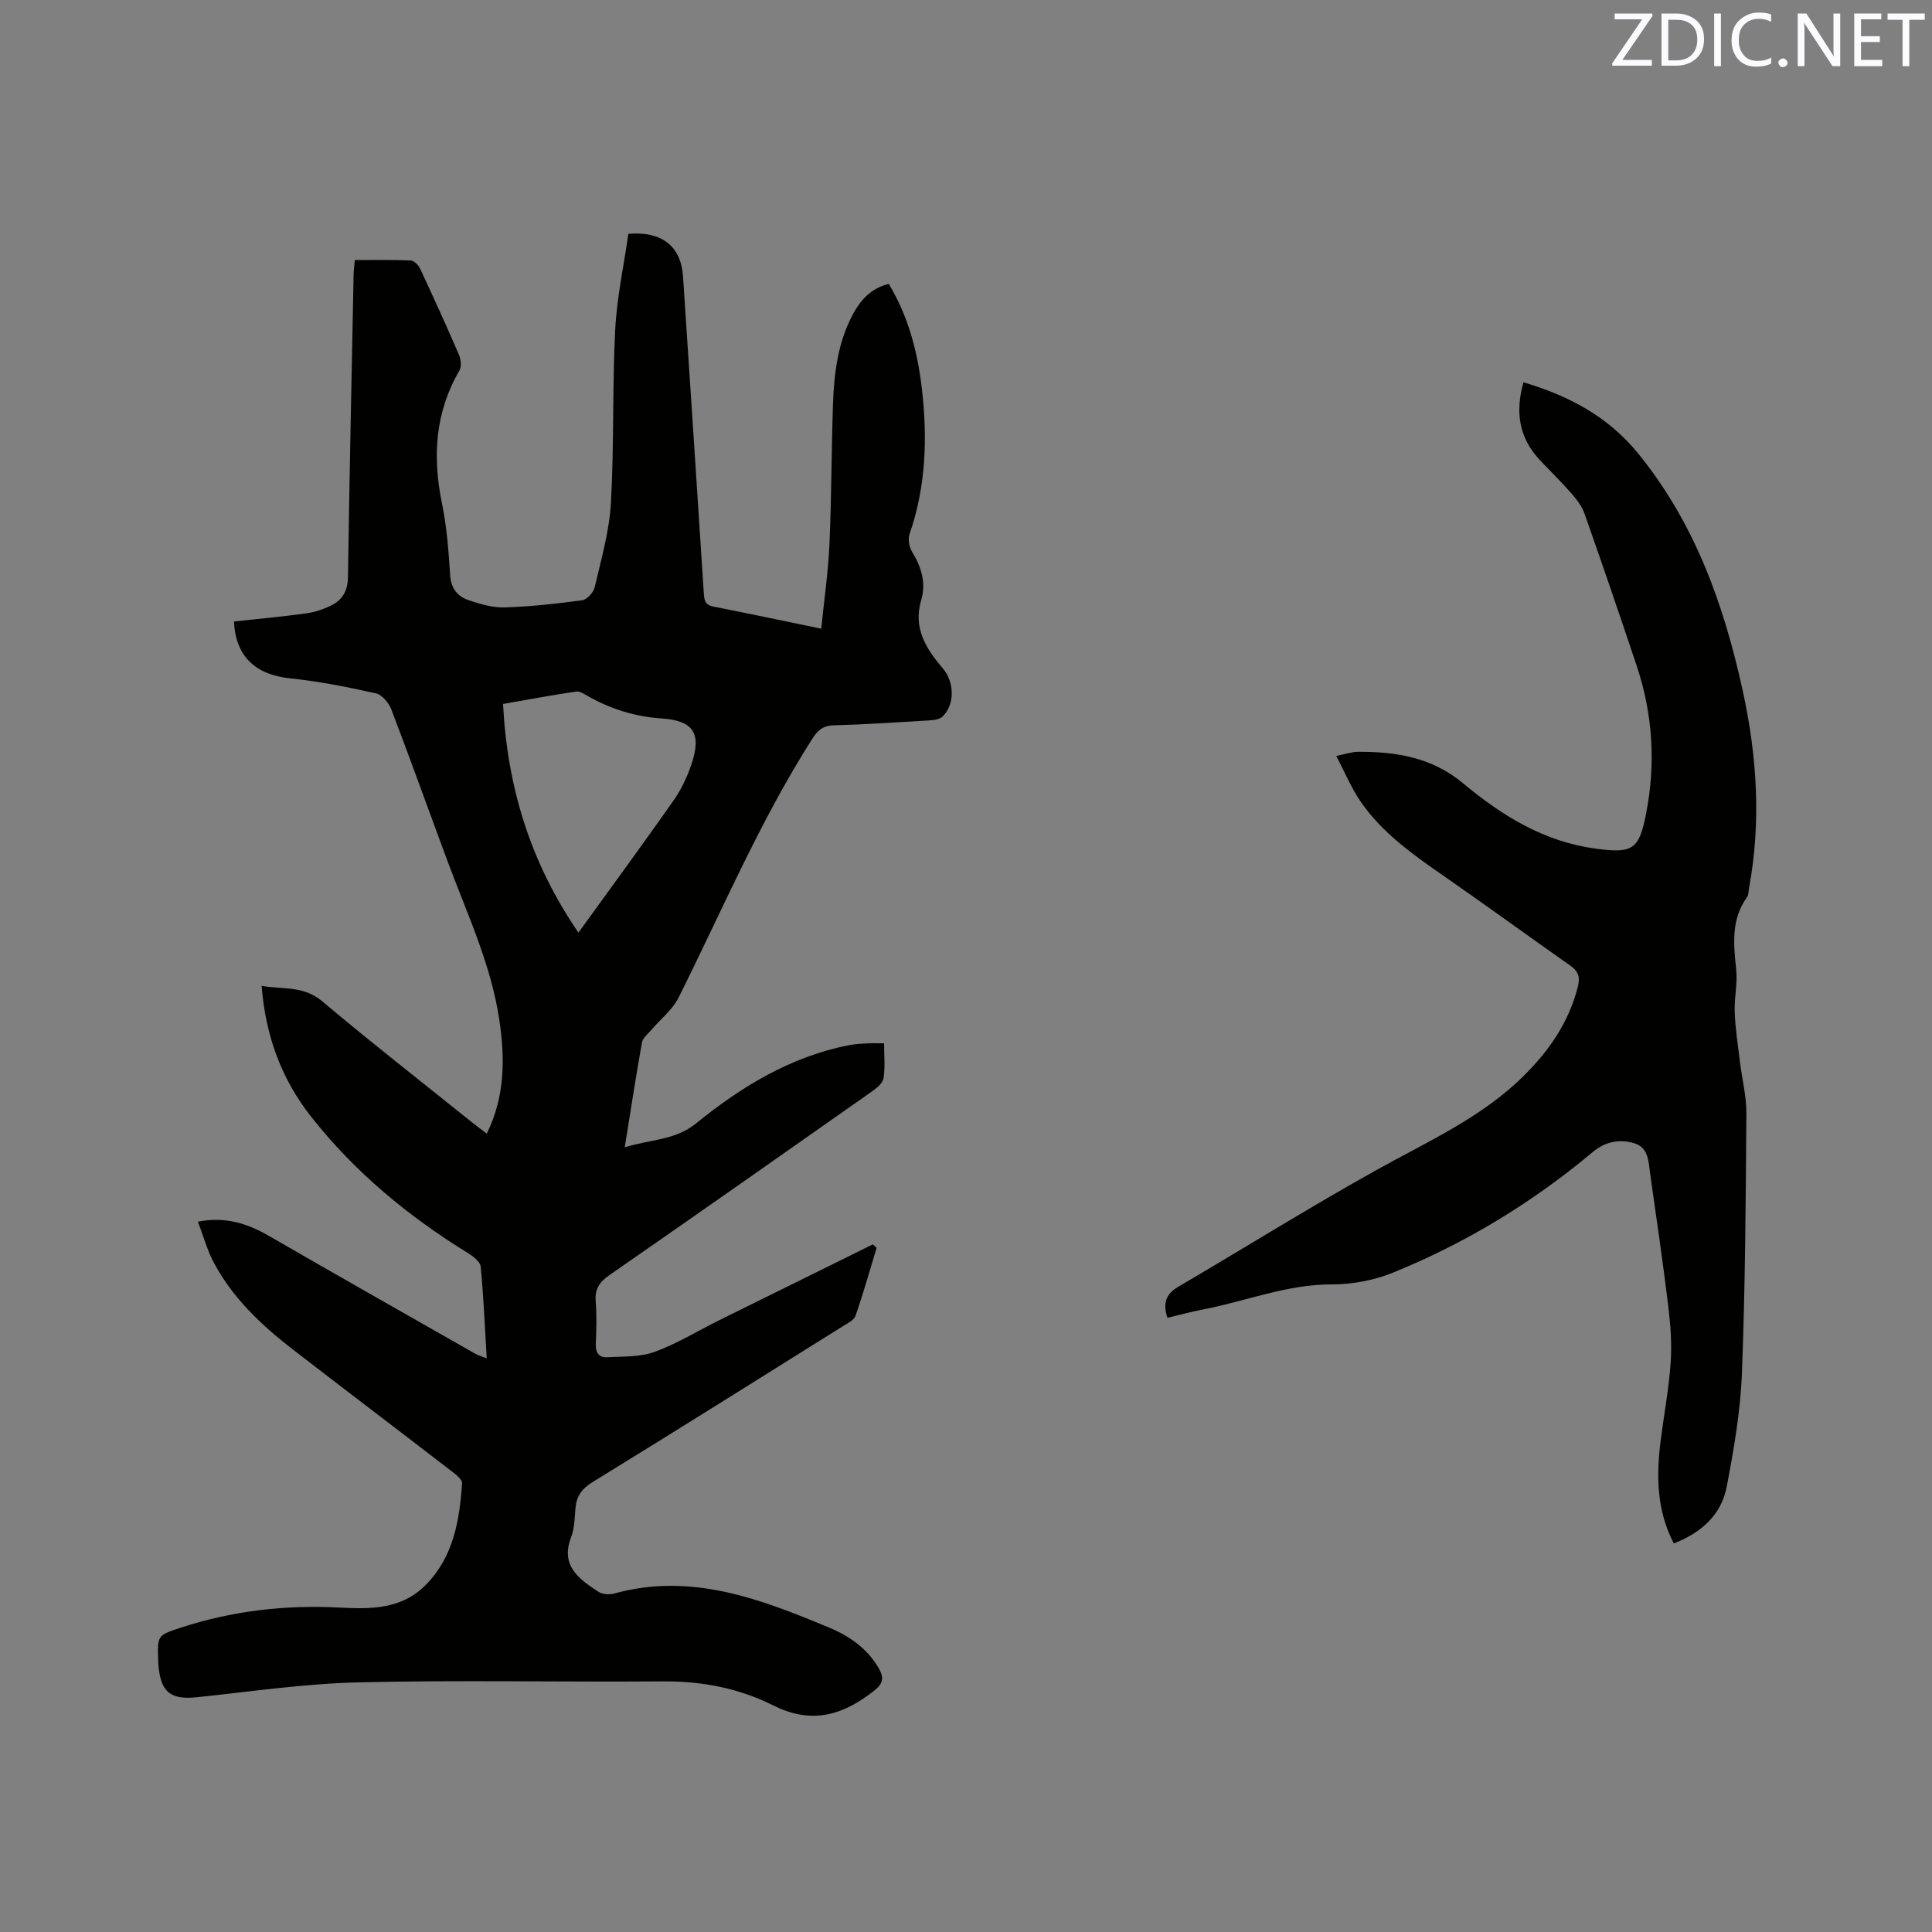 <svg enable-background="new 0 0 400 400" viewBox="0 0 400 400" xmlns="http://www.w3.org/2000/svg"><rect x="0" y="0" width="400" height="400" fill="#808080" stroke="none"/><path d="m40.97 252.93c5.9-1.13 10.44.47 14.89 3.05 14.11 8.16 28.3 16.19 42.46 24.25.61.35 1.3.54 2.45 1-.39-6.6-.65-12.81-1.25-18.99-.1-1.02-1.55-2.13-2.63-2.8-12.39-7.62-23.45-16.79-32.47-28.23-6.11-7.75-9.45-16.71-10.25-27.1 4.37.77 8.65-.08 12.52 3.18 10.14 8.53 20.59 16.69 30.92 24.99.98.78 1.99 1.53 3.17 2.43 3.77-7.67 3.79-15.49 2.62-23.42-1.7-11.55-6.67-22.05-10.69-32.85-3.91-10.52-7.68-21.08-11.69-31.56-.52-1.36-1.92-3.04-3.19-3.33-5.85-1.3-11.76-2.49-17.72-3.1-7.12-.72-11.35-4.48-11.66-11.78 4.97-.54 9.99-.99 14.97-1.68 1.84-.26 3.71-.89 5.36-1.75 2.18-1.14 3.22-3.01 3.26-5.69.31-20.88.76-41.77 1.17-62.65.02-.93.15-1.86.25-3.06 3.95 0 7.75-.08 11.53.08.68.03 1.61.91 1.95 1.62 2.78 5.94 5.5 11.92 8.1 17.95.4.94.54 2.43.07 3.24-5.07 8.7-5.58 17.87-3.6 27.53 1 4.86 1.37 9.87 1.69 14.84.18 2.77 1.56 4.41 3.87 5.18 2.37.79 4.92 1.55 7.37 1.48 5.39-.17 10.78-.76 16.12-1.49.99-.14 2.32-1.62 2.57-2.7 1.33-5.75 3.02-11.54 3.35-17.38.68-11.95.28-23.96.89-35.91.34-6.71 1.8-13.36 2.73-19.87 7-.58 10.9 2.64 11.31 8.78 1.45 21.79 2.88 43.58 4.29 65.38.09 1.46.12 2.65 1.97 3.01 7.26 1.43 14.51 2.96 22.36 4.58.6-5.97 1.44-11.72 1.7-17.5.43-9.64.4-19.29.73-28.93.22-6.38.98-12.7 4.02-18.47 1.61-3.06 3.79-5.57 7.53-6.48 4.07 6.74 5.96 14.05 6.85 21.66 1.19 10.21.86 20.3-2.55 30.15-.37 1.07-.05 2.74.57 3.74 1.92 3.13 2.88 6.4 1.84 9.93-1.71 5.78 1 10.04 4.46 14.09 2.41 2.82 2.57 7.42 0 9.98-.63.63-1.9.77-2.9.83-6.56.4-13.12.83-19.68 1.01-2.24.06-3.32 1.05-4.44 2.81-10.85 17.03-18.69 35.6-27.68 53.59-1.26 2.51-3.72 4.42-5.6 6.63-.72.85-1.8 1.67-1.97 2.64-1.25 6.97-2.32 13.97-3.56 21.7 5.32-1.68 10.41-1.41 14.79-4.97 9.35-7.6 19.55-13.8 31.63-16.18 1.24-.24 2.52-.3 3.79-.37 1.03-.06 2.07-.01 3.48-.01 0 2.62.24 4.96-.11 7.21-.15 1-1.35 2.01-2.31 2.69-18.12 12.74-36.25 25.47-54.45 38.09-2.04 1.42-3.04 2.85-2.84 5.39.23 2.95.15 5.94.02 8.9-.07 1.75.67 2.79 2.27 2.71 3.32-.17 6.86-.01 9.9-1.11 4.64-1.68 8.93-4.34 13.38-6.55 10.6-5.25 21.21-10.47 31.82-15.71.26.24.51.49.77.73-1.42 4.69-2.75 9.42-4.36 14.05-.32.92-1.65 1.56-2.62 2.17-17.25 10.79-34.48 21.61-51.81 32.26-2.24 1.38-3.35 2.94-3.56 5.44-.17 2-.19 4.13-.89 5.96-2.29 5.97 1.64 8.69 5.66 11.33.83.54 2.28.62 3.29.34 15.94-4.39 30.29 1.15 44.54 7.1 4.14 1.73 7.8 4.28 10.16 8.32 1.03 1.77 1.12 3.06-.75 4.57-6.46 5.18-12.99 7.24-21.08 3.18-7.03-3.54-14.73-5.03-22.76-4.97-21 .17-42.01-.29-62.99.2-11.19.26-22.36 1.91-33.52 3.08-5.41.57-7.5-.98-7.99-6.51-.04-.42-.06-.85-.07-1.27-.14-5.02-.14-5.03 4.67-6.61 10.7-3.51 21.68-4.76 32.91-4.17 6.41.34 12.81.39 17.83-4.69 5.76-5.84 6.98-13.35 7.52-21.03.05-.73-1.12-1.71-1.92-2.32-11-8.47-22.07-16.86-33.06-25.35-6.67-5.15-12.76-10.9-16.68-18.52-1.2-2.43-1.93-5.08-3.04-7.99zm78.79-59.84c6.82-9.44 13.34-18.3 19.66-27.31 1.61-2.29 2.87-4.94 3.76-7.61 2.13-6.39.35-8.99-6.26-9.43-5.39-.36-10.36-1.91-15.05-4.53-.82-.46-1.79-1.15-2.59-1.03-4.98.73-9.93 1.66-15.13 2.57.89 17.26 5.67 32.85 15.61 47.34z" fill="#010100"/><path d="m346.54 319.56c-3.61-6.99-3.63-14.12-2.71-21.35.68-5.36 1.69-10.69 2.06-16.06.27-3.86-.02-7.81-.49-11.67-1.11-9.14-2.44-18.25-3.74-27.37-.35-2.48-.29-5.46-3.24-6.39-3.05-.96-6.09-.37-8.64 1.78-12.52 10.49-26.34 18.89-41.44 25.01-3.91 1.58-8.4 2.41-12.62 2.41-9.31-.01-17.82 3.5-26.72 5.21-2.46.47-4.88 1.13-7.3 1.71-.97-2.97-.35-4.9 2.2-6.4 13.78-8.09 27.34-16.55 41.3-24.32 10.45-5.82 21.44-10.7 30.13-19.24 5.29-5.2 9.41-11.09 11.31-18.44.55-2.11.2-3.3-1.53-4.52-8.84-6.21-17.57-12.58-26.45-18.74-6.3-4.37-12.53-8.81-16.94-15.19-1.93-2.8-3.25-6.03-5.07-9.48 2.05-.41 3.27-.85 4.5-.86 7.93-.03 15.32 1.13 21.84 6.58 7.92 6.61 16.68 12.04 27.28 13.45.11.01.21.04.31.05 7.45.99 8.77.11 10.2-7.14 2.05-10.4 1.44-20.68-1.92-30.74-3.52-10.54-7.12-21.05-10.81-31.53-.54-1.52-1.62-2.93-2.7-4.16-2.09-2.39-4.37-4.61-6.55-6.92-4.33-4.61-5.12-9.97-3.38-16.09 9.38 2.79 17.51 7.05 23.81 14.82 11.69 14.4 17.67 31.18 21.56 48.92 2.98 13.58 3.88 27.25 1.32 41.02-.12.62-.07 1.37-.41 1.84-3.33 4.63-2.79 9.73-2.24 14.97.31 2.91-.43 5.92-.31 8.86.14 3.44.67 6.86 1.09 10.28.43 3.55 1.35 7.09 1.33 10.63-.13 17.91-.23 35.83-.92 53.73-.3 7.89-1.66 15.8-3.15 23.58-1.11 5.8-5.21 9.51-10.96 11.76z" fill="#010100"/><g fill="#fbfafc"><path d="m342.2 3.2-6.3 9.2h6.1v1.2h-8.2v-.5l6.2-9.1h-5.7v-1.2h7.8v.4z"/><path d="m344 13.7v-10.9h3.1c1.6 0 3 .5 4.1 1.4 1.1 1 1.6 2.2 1.6 3.9s-.5 3-1.6 4-2.5 1.5-4.2 1.5h-3zm1.4-9.6v8.4h1.6c1.4 0 2.5-.4 3.2-1.1.8-.8 1.2-1.8 1.2-3.2s-.4-2.4-1.2-3.1-1.8-1-3.1-1z"/><path d="m356.3 2.8v10.9h-1.4v-10.9z"/><path d="m366.6 13.2c-.8.4-1.8.6-3 .6-1.6 0-2.8-.5-3.7-1.5s-1.4-2.3-1.4-3.9c0-1.7.5-3.2 1.6-4.2s2.4-1.6 4-1.6c1 0 1.9.1 2.6.4v1.5c-.8-.4-1.6-.6-2.6-.6-1.2 0-2.2.4-3 1.2s-1.1 1.9-1.1 3.3c0 1.3.4 2.3 1.1 3.1s1.6 1.1 2.8 1.1c1.1 0 2-.2 2.8-.7v1.3z"/><path d="m368.2 13c0-.3.1-.5.3-.6.2-.2.4-.3.6-.3.3 0 .5.1.7.3s.3.4.3.6-.1.5-.3.6c-.2.2-.4.3-.7.3s-.5-.1-.6-.3c-.2-.2-.3-.4-.3-.6z"/><path d="m381.1 13.7h-1.7l-5.5-8.4c-.2-.2-.3-.5-.4-.7 0 .2.1.8.1 1.5v7.6h-1.4v-10.9h1.8l5.3 8.3c.3.4.4.6.4.8 0-.3-.1-.8-.1-1.6v-7.5h1.4v10.9z"/><path d="m389.7 13.7h-5.8v-10.9h5.6v1.2h-4.2v3.5h3.9v1.2h-3.9v3.7h4.4z"/><path d="m398.4 4.1h-3.1v9.6h-1.4v-9.6h-3.1v-1.3h7.7v1.3z"/></g></svg>
